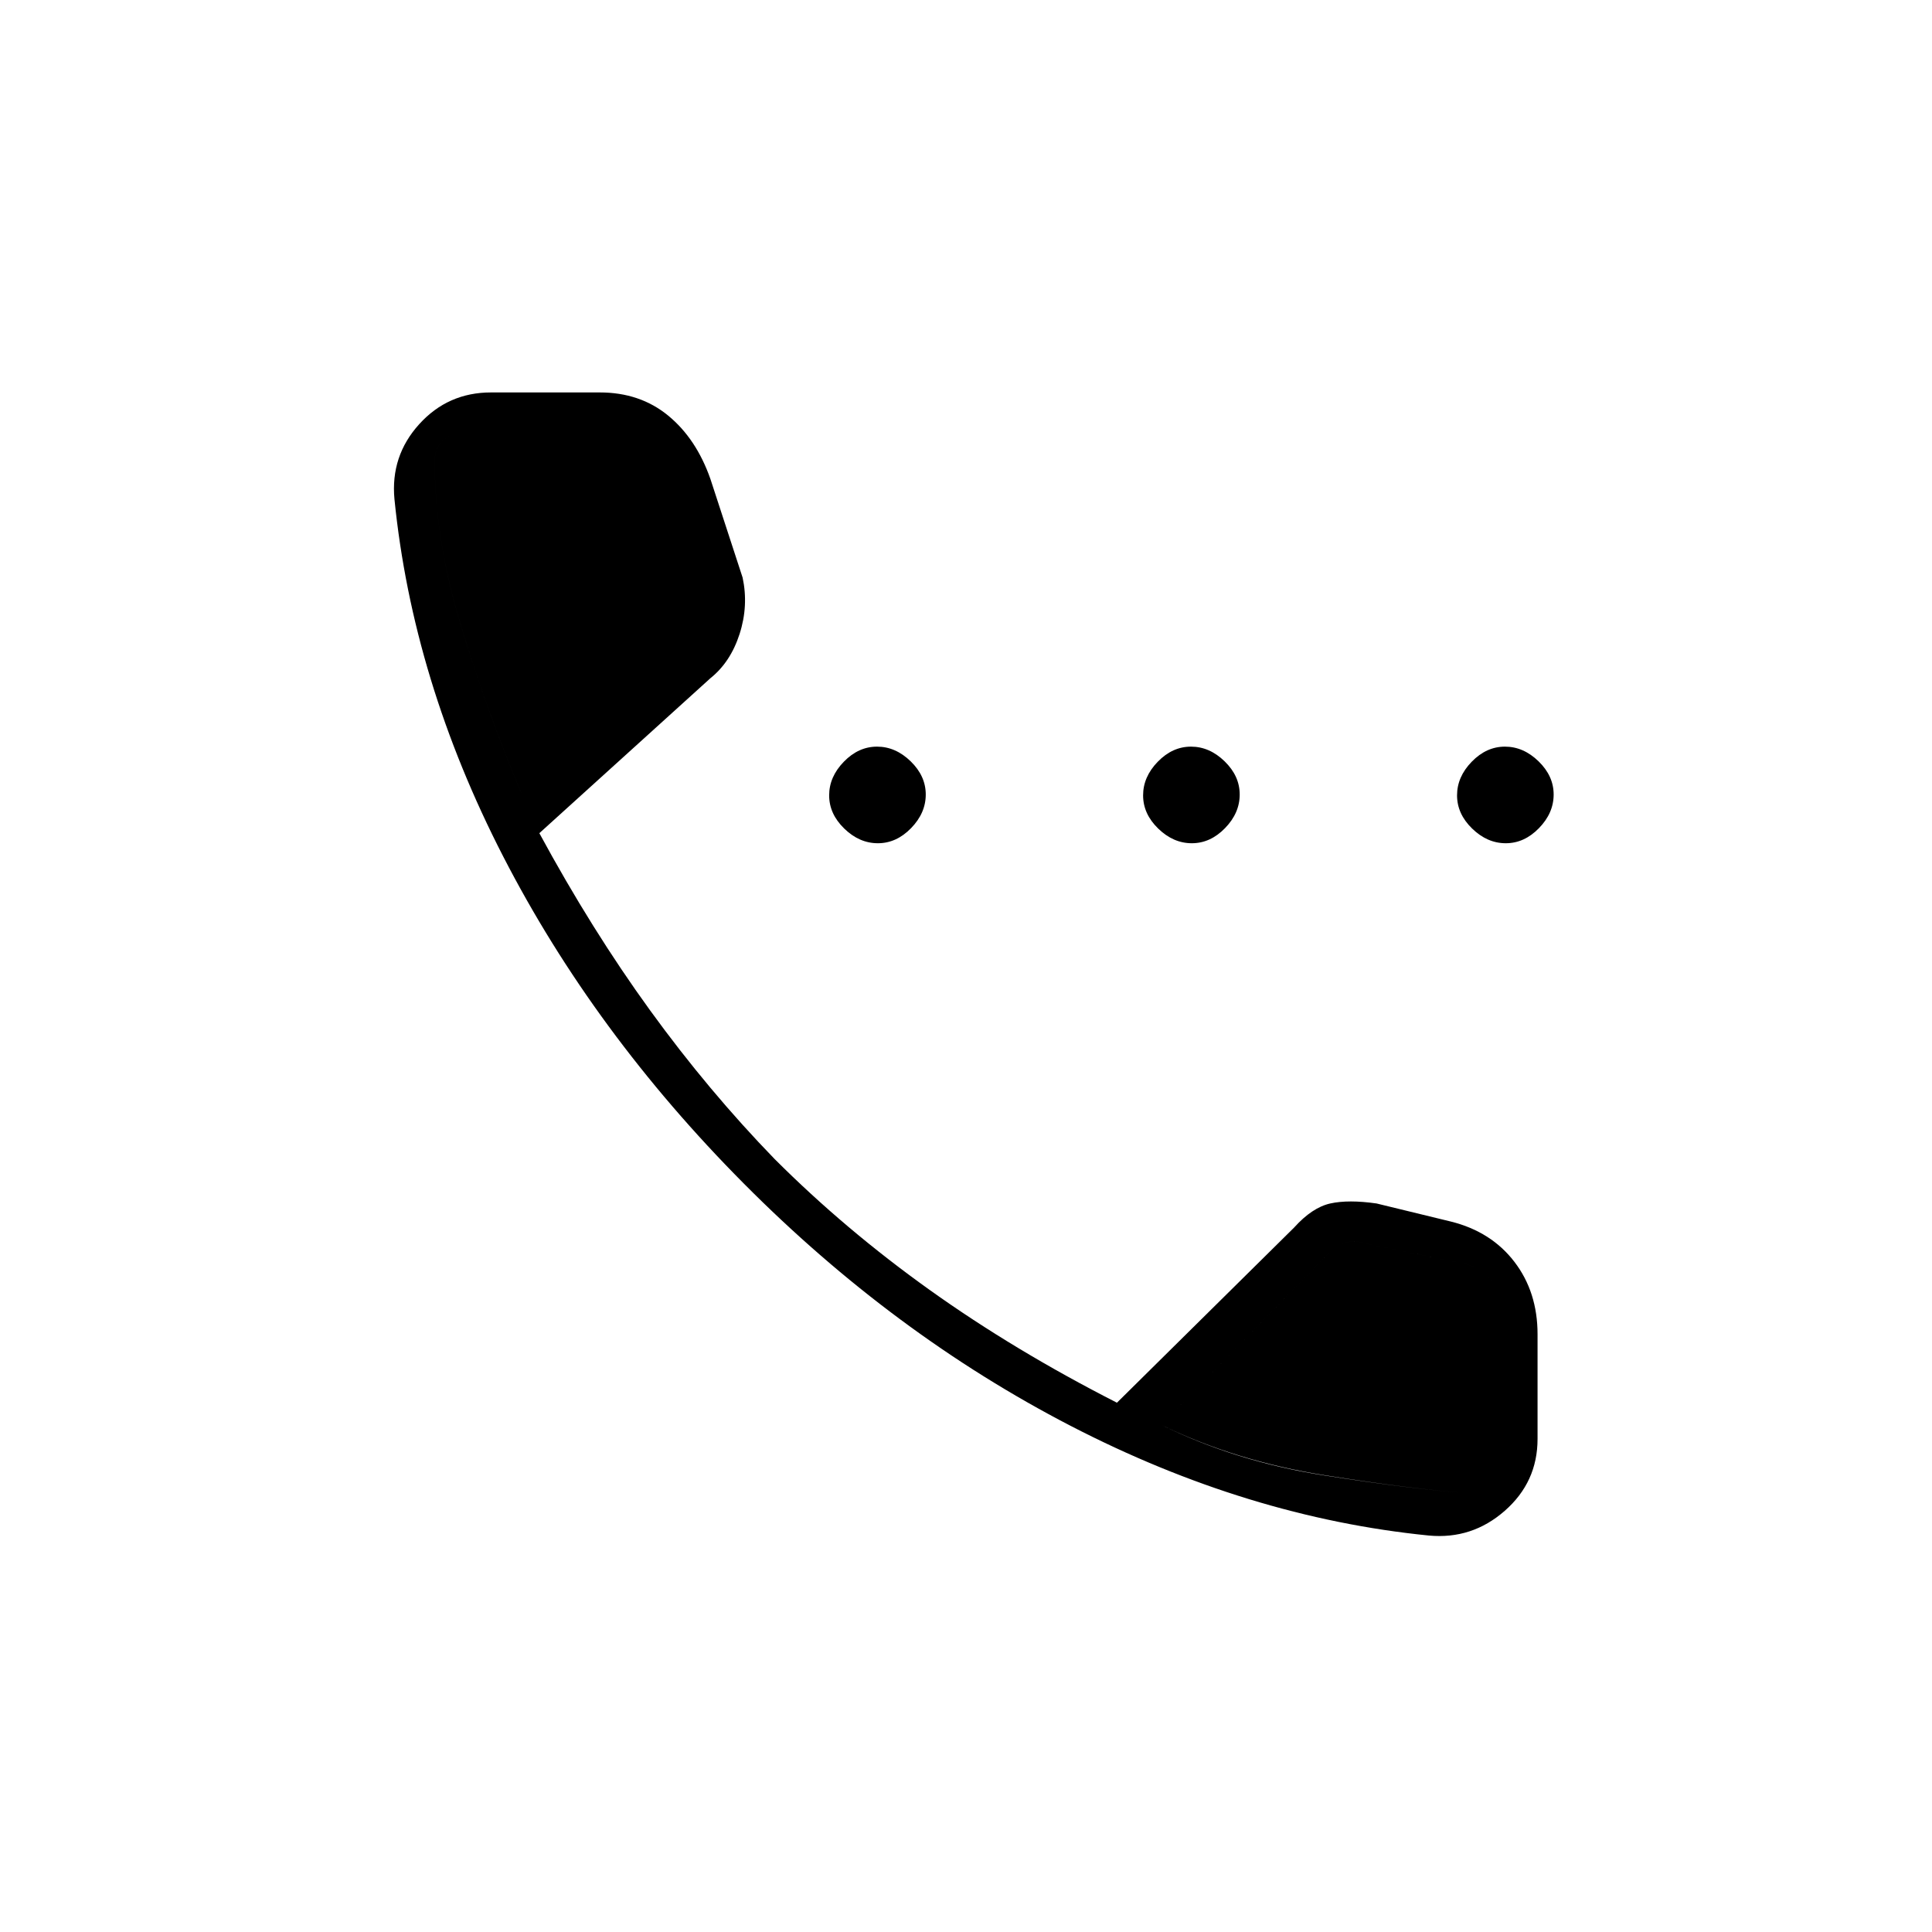 <svg xmlns="http://www.w3.org/2000/svg" height="20" viewBox="0 -960 960 960" width="20"><path d="M436.21-541q-9.21 0-16.71-7.29t-7.5-16.5q0-9.21 7.29-16.71t16.5-7.5q9.21 0 16.71 7.29t7.5 16.5q0 9.21-7.29 16.71t-16.5 7.5Zm156 0q-9.21 0-16.71-7.29t-7.5-16.5q0-9.21 7.29-16.71t16.5-7.5q9.21 0 16.71 7.29t7.5 16.5q0 9.21-7.29 16.71t-16.5 7.5Zm156 0q-9.21 0-16.71-7.29t-7.5-16.5q0-9.21 7.29-16.71t16.5-7.5q9.21 0 16.71 7.29t7.5 16.5q0 9.21-7.29 16.71t-16.5 7.5ZM710-197q-90-9-178-54.5T369.5-372Q295-447 250-534.5T196-712q-2-21.43 12.29-37.21Q222.57-765 244-765h54q20 0 34 11.5t21 31.5l16 49q3 14-1.5 28T353-623l-85 77q26 48 55 88t61.97 73.98Q420-349 462-319q42 30 93 56l88-87q9-10 18-12t23 0l37 9q20 5 31.5 20t11.5 36v52q0 21.43-16.29 35.71Q731.43-195 710-197ZM259-566l84-76q5-4 6.5-11t-.5-13l-17.16-63q-2-8-7-12t-13-4H230q-6 0-10 4t-4 10q0 38 12.5 80t30.5 85Zm318 314q37.1 18.24 81.05 25.12Q702-220 730-218q6 0 10-4t4-10v-80q0-8-4-13t-12-7l-49-10q-6-2-10.5-.5T659-336l-82 84ZM259-566q-18-43-30.5-85T216-731q0-6 4-10t10-4h82q8 0 13 4t7 12l17 63q2 6 .5 13t-6.5 11l-84 76Zm318 314 82-84q5-5 9.5-6.5t10.5.5l49 10q8 2 12 7t4 13v80q0 6-4 10t-10 4q-28-2-72-9t-81-25Z"/></svg>